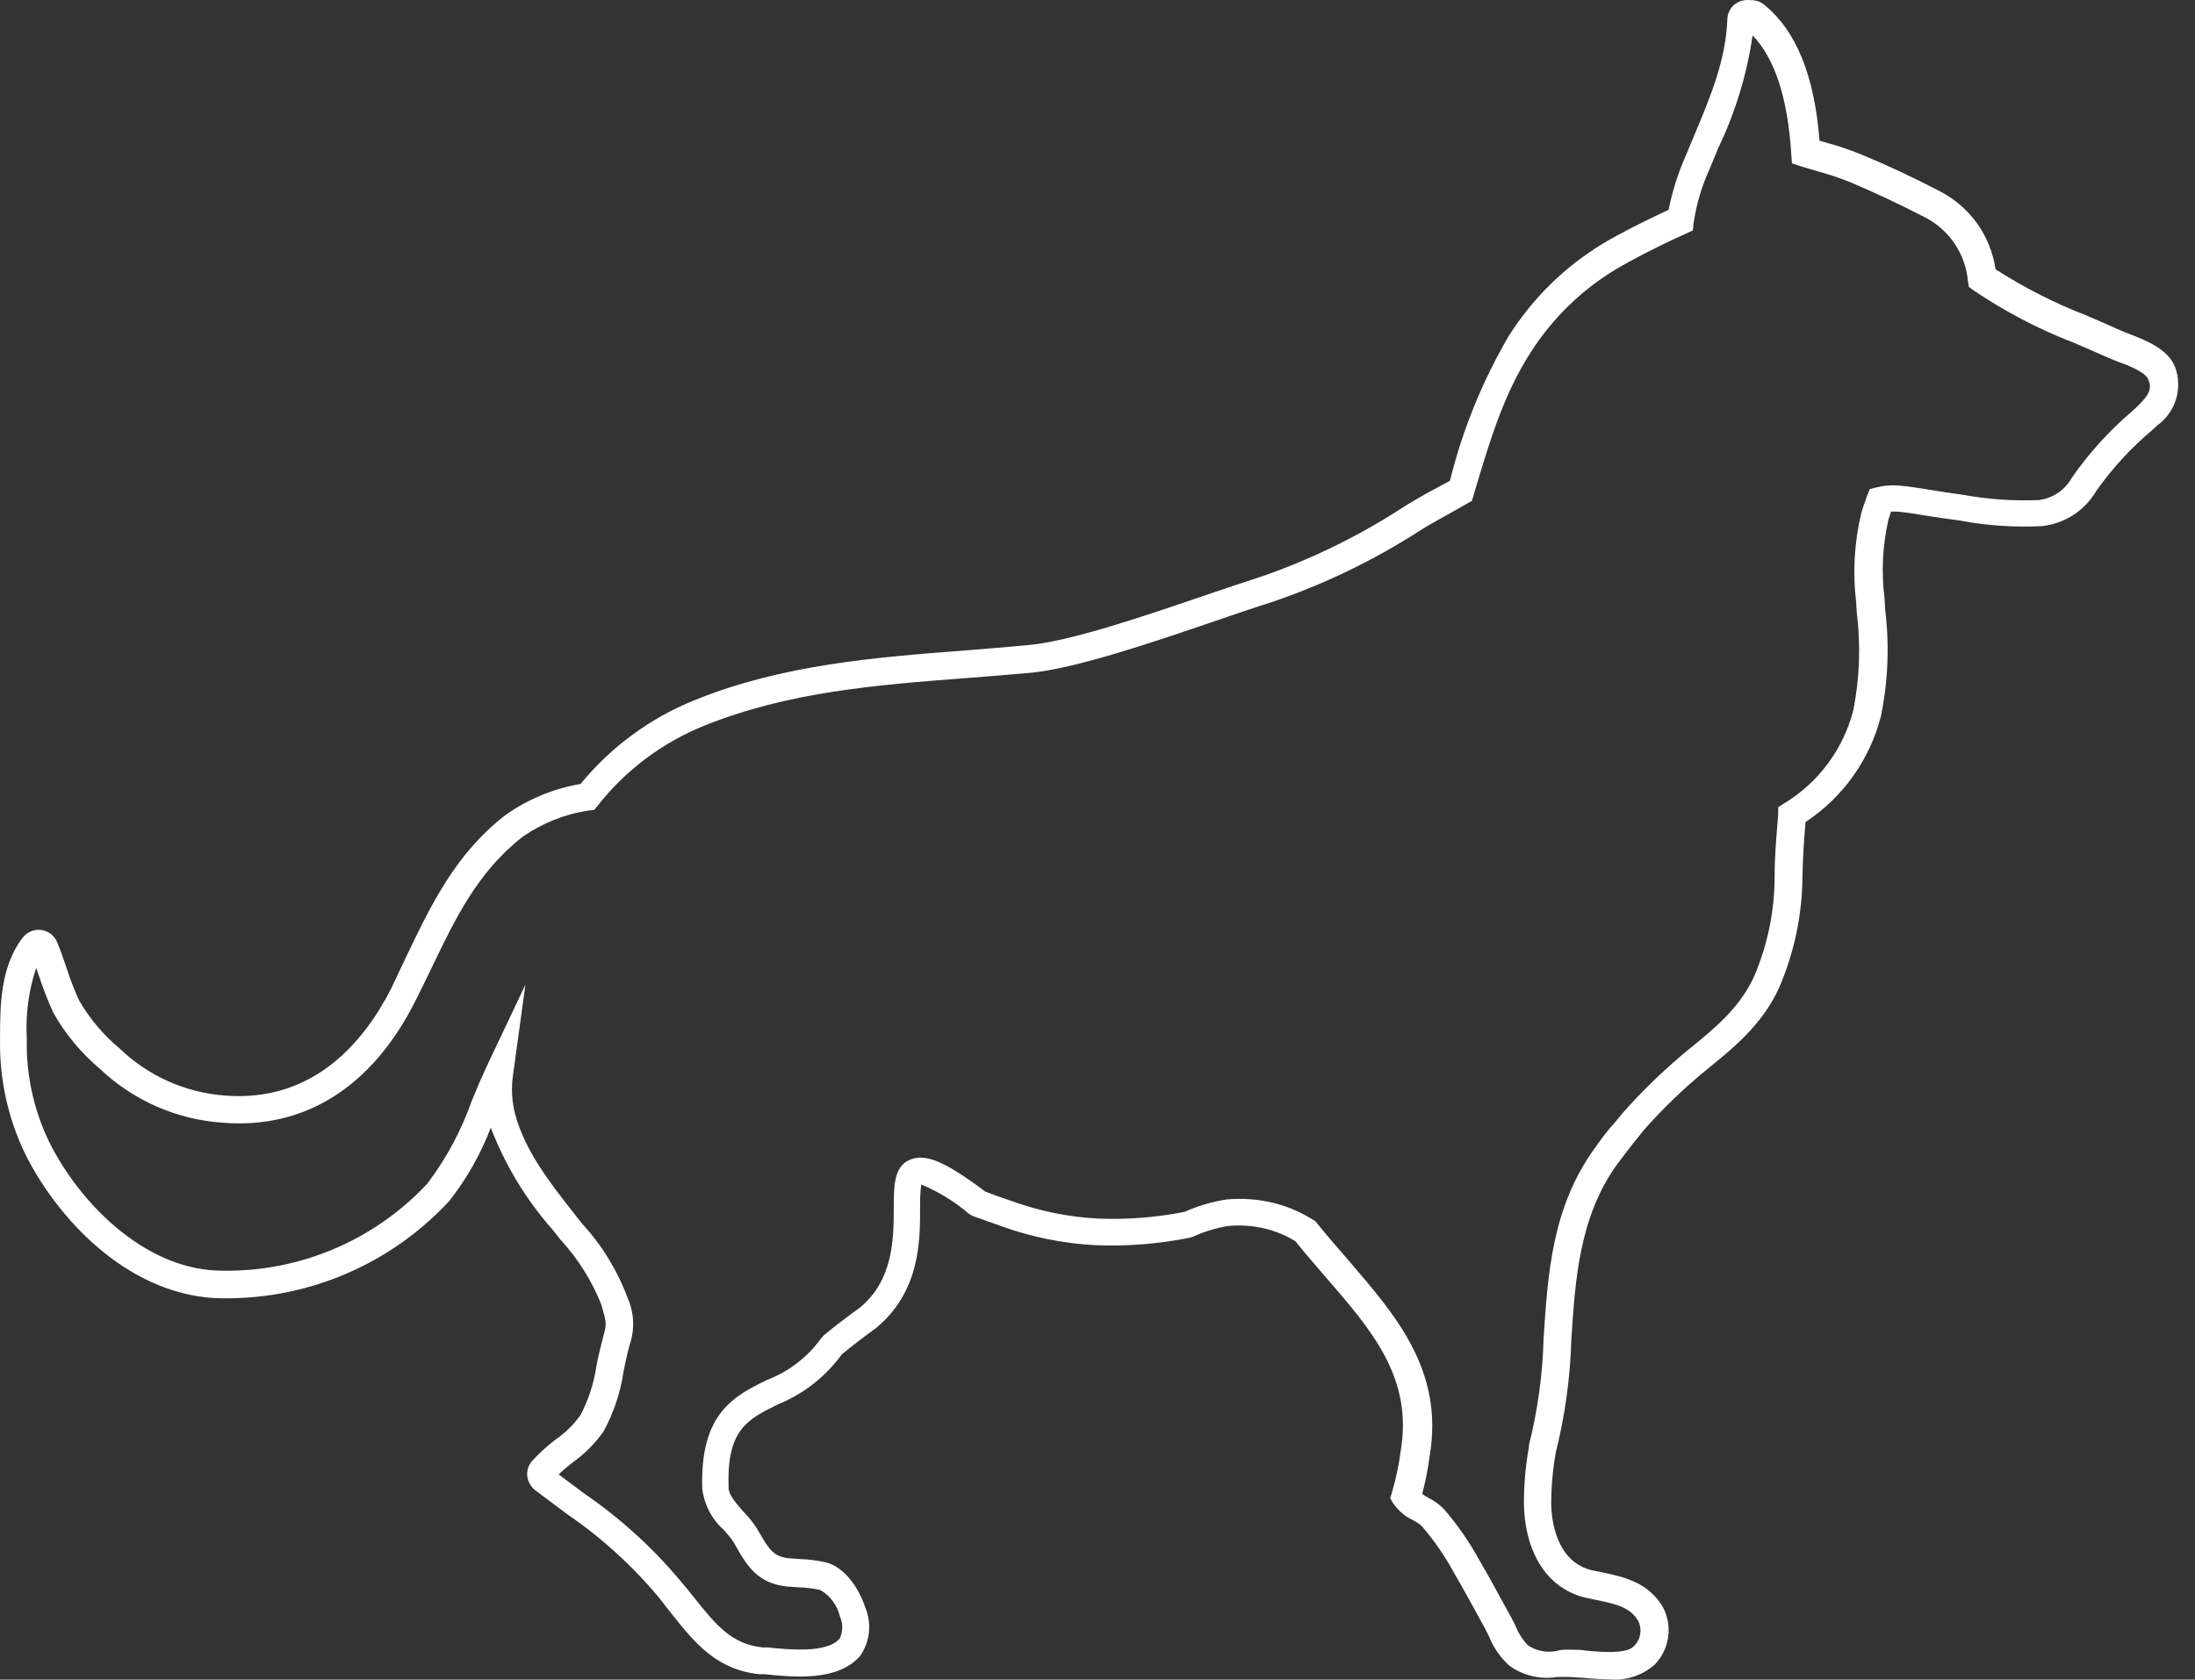 <svg width="81" height="62" viewBox="0 0 81 62" fill="none" xmlns="http://www.w3.org/2000/svg">
<rect x="0" y="0" width="81" height="62" fill="#333333" stroke="none"/>
<path d="M59.376 61.989C59.054 61.989 58.742 61.959 58.461 61.938L57.949 61.902C57.78 61.902 57.617 61.902 57.463 61.902C57.154 61.953 56.838 61.941 56.533 61.868C56.229 61.795 55.942 61.663 55.689 61.478C55.364 61.181 55.11 60.813 54.947 60.404C54.903 60.309 54.857 60.217 54.809 60.128L54.599 59.744C54.288 59.177 53.981 58.614 53.653 58.052C53.321 57.438 52.923 56.862 52.467 56.333C52.371 56.246 52.262 56.173 52.145 56.118C51.852 55.977 51.6 55.762 51.413 55.495L51.301 55.3L51.367 55.085C51.515 54.583 51.622 54.07 51.69 53.551C52.14 50.851 50.631 49.112 48.882 47.097C48.524 46.678 48.156 46.259 47.803 45.819C47.465 45.609 47.095 45.453 46.709 45.358C46.251 45.244 45.777 45.209 45.307 45.256C44.864 45.331 44.433 45.464 44.024 45.65L43.911 45.686C42.752 45.92 41.569 46.013 40.388 45.962C39.218 45.896 38.064 45.662 36.961 45.266L35.887 44.883L35.764 44.811C35.235 44.358 34.638 43.991 33.995 43.722C33.961 44.004 33.947 44.287 33.954 44.571C33.954 45.814 33.954 47.68 32.318 49.03C31.806 49.399 31.418 49.705 31.065 49.992C30.468 50.815 29.654 51.455 28.712 51.838C27.572 52.401 26.815 52.769 26.886 54.906C26.886 55.178 27.147 55.464 27.398 55.761C27.588 55.951 27.76 56.16 27.909 56.384L28.052 56.625C28.385 57.203 28.564 57.463 29.111 57.52L29.52 57.55C29.844 57.559 30.166 57.6 30.482 57.673C31.162 57.842 31.699 58.624 31.924 59.32C32.047 59.608 32.096 59.922 32.067 60.234C32.038 60.546 31.93 60.845 31.755 61.105C30.942 62.087 29.234 61.907 28.216 61.8H28.032C26.436 61.642 25.618 60.614 24.826 59.622C24.652 59.407 24.478 59.182 24.314 58.967C23.335 57.794 22.2 56.761 20.939 55.898L19.763 55.019C19.678 54.955 19.607 54.874 19.554 54.782C19.502 54.69 19.468 54.587 19.456 54.482C19.446 54.38 19.458 54.278 19.491 54.181C19.523 54.084 19.576 53.995 19.645 53.919C19.907 53.633 20.194 53.371 20.504 53.137C20.859 52.892 21.169 52.587 21.419 52.237C21.722 51.662 21.923 51.039 22.013 50.396C22.049 50.222 22.084 50.053 22.125 49.884C22.166 49.716 22.227 49.47 22.263 49.327C22.391 48.867 22.391 48.856 22.192 48.161C21.844 47.285 21.34 46.479 20.703 45.783L20.402 45.404C19.418 44.292 18.642 43.012 18.111 41.625C17.739 42.601 17.222 43.515 16.576 44.336C15.477 45.522 14.134 46.456 12.64 47.074C11.145 47.692 9.534 47.979 7.918 47.916C4.625 47.721 2.099 44.934 0.938 42.612C0.293 41.283 -0.028 39.819 0.002 38.342C0.002 37.171 0.002 35.718 0.82 34.634C0.898 34.525 1.004 34.438 1.128 34.384C1.251 34.33 1.387 34.311 1.52 34.328C1.654 34.346 1.78 34.399 1.886 34.483C1.991 34.566 2.072 34.677 2.119 34.803C2.242 35.105 2.349 35.412 2.452 35.718C2.584 36.129 2.739 36.532 2.917 36.925C3.306 37.598 3.809 38.197 4.405 38.695C5.457 39.71 6.829 40.327 8.287 40.439C11.57 40.705 13.431 38.449 14.424 36.511L14.986 35.325C15.922 33.366 16.812 31.52 18.648 30.088C19.476 29.502 20.425 29.109 21.425 28.937C22.549 27.564 24.002 26.498 25.649 25.838C28.881 24.529 32.323 24.263 35.647 24.007C36.409 23.946 37.181 23.885 37.938 23.813C39.518 23.67 42.27 22.729 44.479 21.972C45.312 21.686 46.013 21.461 46.611 21.261C48.471 20.611 50.243 19.735 51.889 18.653L52.14 18.505C52.467 18.305 52.809 18.121 53.162 17.932L53.505 17.748C53.969 15.87 54.701 14.068 55.678 12.399C56.56 11.004 57.754 9.835 59.166 8.982C59.867 8.568 60.598 8.21 61.289 7.878L61.575 7.745C61.713 7.057 61.925 6.386 62.209 5.745L62.531 4.973C63.125 3.556 63.687 2.216 63.743 0.708C63.746 0.595 63.775 0.484 63.828 0.385C63.881 0.285 63.958 0.199 64.05 0.135C64.207 0.027 64.398 -0.019 64.587 0.007C64.772 -0.004 64.954 0.054 65.099 0.171C66.28 1.132 66.955 2.774 67.144 5.193L67.354 5.254C67.8 5.375 68.239 5.522 68.668 5.694C69.635 6.093 70.612 6.553 71.563 7.049C72.115 7.329 72.592 7.738 72.954 8.24C73.315 8.743 73.55 9.326 73.639 9.939C74.69 10.616 75.807 11.185 76.973 11.636C77.393 11.816 77.817 12 78.247 12.194C78.344 12.24 78.462 12.281 78.589 12.332C79.183 12.562 79.991 12.874 80.262 13.539C80.406 13.922 80.419 14.343 80.3 14.735C80.181 15.127 79.935 15.469 79.602 15.707L79.403 15.891C78.629 16.545 77.942 17.294 77.357 18.121C77.149 18.479 76.859 18.783 76.512 19.009C76.165 19.234 75.769 19.375 75.357 19.42C74.342 19.473 73.324 19.404 72.325 19.215L71.691 19.128L71.021 19.026C70.673 18.965 70.346 18.914 69.998 18.883H69.783C69.747 18.985 69.717 19.082 69.686 19.185C69.47 20.139 69.421 21.124 69.543 22.095L69.568 22.509C69.726 23.811 69.674 25.13 69.415 26.416C69.009 28.028 68.015 29.429 66.628 30.344C66.571 31.039 66.525 31.683 66.515 32.333C66.509 33.758 66.213 35.168 65.646 36.475C65.022 37.831 63.974 38.679 62.956 39.503C62.13 40.18 61.361 40.922 60.654 41.722L60.429 42.004C60.158 42.336 59.918 42.658 59.662 42.996C58.282 44.924 58.128 47.225 57.985 49.45C57.946 50.847 57.755 52.236 57.417 53.592C57.303 54.215 57.245 54.846 57.243 55.479C57.243 56.129 57.438 57.678 58.778 57.97L59.084 58.031C59.882 58.2 60.792 58.384 61.345 59.289C61.539 59.635 61.614 60.034 61.559 60.427C61.505 60.819 61.324 61.183 61.043 61.463C60.815 61.658 60.55 61.806 60.264 61.897C59.977 61.987 59.675 62.019 59.376 61.989ZM57.903 60.895H57.995C58.154 60.895 58.338 60.895 58.547 60.931C59.095 60.982 60.01 61.059 60.286 60.772C60.41 60.654 60.494 60.5 60.524 60.332C60.554 60.164 60.53 59.99 60.455 59.836C60.153 59.325 59.652 59.212 58.859 59.049L58.542 58.982C57.141 58.67 56.277 57.377 56.236 55.52C56.234 54.814 56.295 54.108 56.42 53.413V53.347C56.745 52.054 56.927 50.73 56.962 49.399C57.116 47.031 57.274 44.581 58.824 42.418C59.079 42.055 59.335 41.707 59.627 41.395L59.867 41.099C60.618 40.249 61.436 39.461 62.311 38.741C63.278 37.959 64.188 37.207 64.71 36.087C65.223 34.909 65.487 33.638 65.487 32.353C65.487 31.597 65.554 30.86 65.62 30.047V29.796L65.835 29.658C67.106 28.889 68.025 27.651 68.392 26.212C68.624 25.033 68.668 23.824 68.52 22.632L68.494 22.217C68.364 21.125 68.428 20.019 68.683 18.95C68.745 18.73 68.822 18.52 68.898 18.305L68.996 18.055L69.256 17.988C69.517 17.923 69.786 17.901 70.054 17.922C70.433 17.952 70.801 18.014 71.154 18.07L71.793 18.172L72.437 18.264C73.36 18.432 74.298 18.497 75.235 18.459C75.491 18.427 75.736 18.335 75.949 18.19C76.162 18.045 76.338 17.851 76.462 17.625C77.088 16.724 77.827 15.908 78.661 15.196L78.855 15.017C79.367 14.536 79.403 14.311 79.27 13.994C79.167 13.743 78.543 13.483 78.175 13.36L77.776 13.196C77.357 13.007 76.938 12.828 76.523 12.649C75.221 12.148 73.981 11.499 72.826 10.716L72.657 10.593L72.621 10.389C72.58 9.893 72.413 9.417 72.136 9.003C71.86 8.59 71.483 8.254 71.041 8.026C70.115 7.545 69.169 7.1 68.234 6.707C67.837 6.551 67.433 6.418 67.022 6.308L66.459 6.139L66.126 6.031L66.101 5.684C65.968 3.607 65.498 2.165 64.674 1.306C64.466 2.741 64.042 4.136 63.416 5.443L63.104 6.2C62.809 6.84 62.605 7.518 62.501 8.215L62.47 8.507L62.025 8.711L61.677 8.87C61.007 9.192 60.297 9.545 59.632 9.939C58.359 10.704 57.283 11.754 56.486 13.007C55.464 14.587 54.952 16.362 54.39 18.239L54.313 18.489L54.134 18.592C53.96 18.694 53.781 18.786 53.623 18.883C53.29 19.067 52.963 19.246 52.641 19.435L52.395 19.589C50.677 20.695 48.829 21.585 46.893 22.238C46.335 22.412 45.589 22.668 44.796 22.939C42.535 23.711 39.718 24.672 38.02 24.836C37.248 24.907 36.486 24.964 35.713 25.025C32.312 25.286 29.101 25.536 25.997 26.784C24.45 27.405 23.094 28.42 22.064 29.73L21.931 29.894L21.726 29.919C20.845 30.05 20.006 30.385 19.277 30.896C17.63 32.18 16.791 33.923 15.907 35.77C15.717 36.163 15.528 36.557 15.324 36.956C13.718 40.142 11.232 41.692 8.2 41.441C6.507 41.322 4.908 40.617 3.679 39.447C2.986 38.864 2.404 38.16 1.961 37.37C1.767 36.942 1.596 36.503 1.449 36.056C1.413 35.944 1.372 35.836 1.337 35.724C1.055 36.57 0.937 37.462 0.989 38.352C0.96 39.668 1.244 40.972 1.817 42.157C2.937 44.402 5.269 46.76 7.954 46.898C9.412 46.958 10.866 46.702 12.215 46.148C13.565 45.593 14.779 44.754 15.774 43.686C16.477 42.755 17.03 41.719 17.415 40.618C17.594 40.183 17.778 39.754 17.973 39.334L19.389 36.347L18.934 39.667C18.859 40.163 18.887 40.67 19.016 41.155C19.399 42.515 20.264 43.615 21.174 44.781L21.491 45.179C22.219 45.975 22.787 46.904 23.163 47.916C23.402 48.457 23.43 49.068 23.24 49.629C23.204 49.767 23.158 49.93 23.112 50.14C23.066 50.35 23.041 50.462 23.005 50.651C22.892 51.417 22.644 52.156 22.274 52.835C21.961 53.282 21.574 53.672 21.128 53.986C20.944 54.134 20.77 54.272 20.617 54.426L21.547 55.121C22.867 56.025 24.058 57.103 25.086 58.328C25.286 58.558 25.47 58.788 25.649 59.013C26.401 59.954 26.989 60.696 28.155 60.813H28.344C29.106 60.89 30.528 61.038 30.993 60.476C31.05 60.348 31.08 60.209 31.08 60.069C31.08 59.929 31.05 59.79 30.993 59.663C30.945 59.46 30.856 59.27 30.732 59.103C30.608 58.935 30.452 58.795 30.272 58.691C30.018 58.634 29.76 58.602 29.5 58.594L29.045 58.563C27.95 58.45 27.556 57.765 27.203 57.157L27.076 56.932C26.963 56.768 26.838 56.612 26.702 56.466C26.268 56.078 25.989 55.546 25.915 54.968C25.823 52.16 27.086 51.536 28.313 50.933C29.112 50.627 29.804 50.094 30.303 49.399L30.405 49.286C30.788 48.969 31.213 48.642 31.74 48.263C32.972 47.24 32.977 45.706 32.982 44.612C32.982 43.804 32.982 43.078 33.55 42.822C34.118 42.566 34.813 42.822 36.363 43.988C36.69 44.111 37.012 44.228 37.34 44.336C38.351 44.702 39.411 44.919 40.485 44.98C41.565 45.026 42.646 44.944 43.706 44.735C44.196 44.516 44.712 44.363 45.241 44.279C45.835 44.221 46.435 44.265 47.015 44.407C47.534 44.539 48.028 44.753 48.478 45.041L48.55 45.087L48.601 45.154C48.964 45.604 49.342 46.039 49.715 46.468C51.47 48.514 53.295 50.559 52.758 53.745C52.696 54.218 52.604 54.686 52.482 55.147C52.554 55.198 52.636 55.244 52.712 55.29C52.922 55.395 53.114 55.533 53.28 55.699C53.784 56.283 54.225 56.919 54.594 57.596C54.927 58.164 55.239 58.737 55.551 59.31L55.76 59.693C55.817 59.79 55.868 59.898 55.924 60.01C56.029 60.277 56.184 60.521 56.379 60.731C56.536 60.837 56.714 60.91 56.9 60.946C57.087 60.981 57.278 60.977 57.463 60.936C57.586 60.895 57.739 60.895 57.903 60.895Z" fill="white"/>
</svg>
